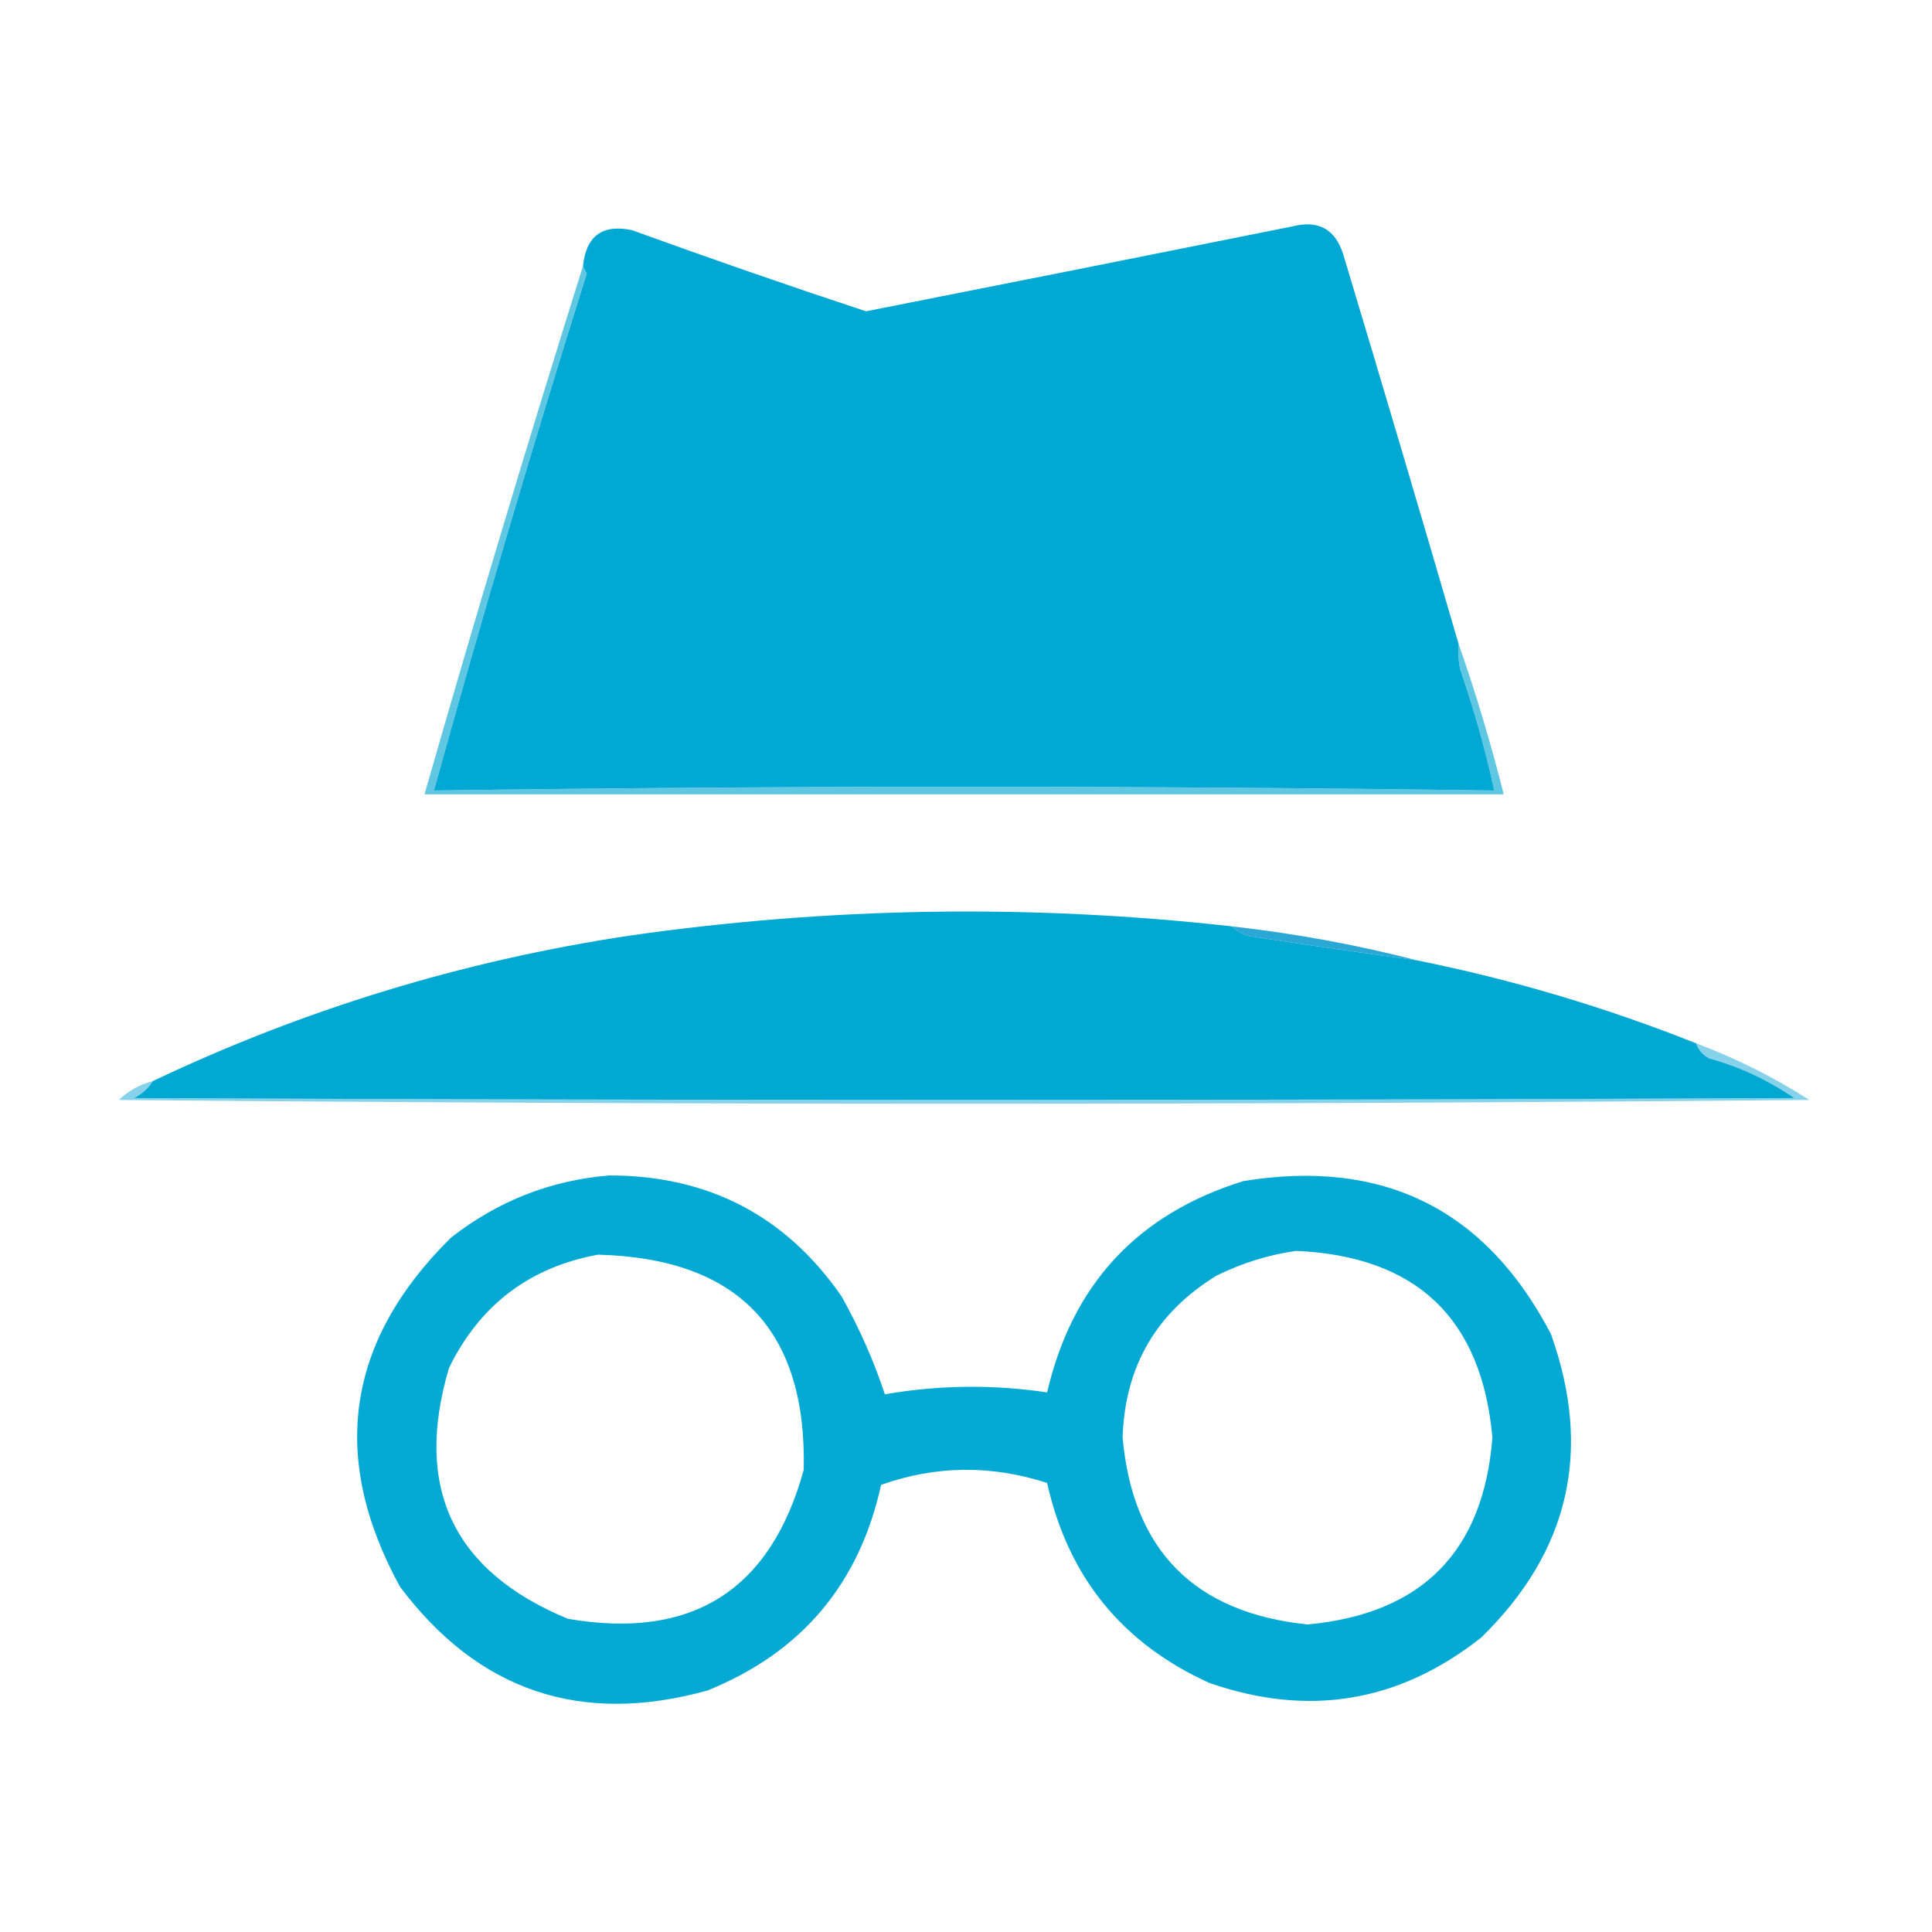 <?xml version="1.0" encoding="UTF-8"?>
<!DOCTYPE svg PUBLIC "-//W3C//DTD SVG 1.1//EN" "http://www.w3.org/Graphics/SVG/1.1/DTD/svg11.dtd">
<svg xmlns="http://www.w3.org/2000/svg" version="1.1" width="512px" height="512px" style="shape-rendering:geometricPrecision; text-rendering:geometricPrecision; image-rendering:optimizeQuality; fill-rule:evenodd; clip-rule:evenodd" xmlns:xlink="http://www.w3.org/1999/xlink">
<g><path style="opacity:1" fill="#00a8d3" d="M 386.5,170.5 C 386.337,172.857 386.503,175.19 387,177.5C 390.646,188.091 393.646,198.757 396,209.5C 302.333,208.167 208.667,208.167 115,209.5C 127.758,163.438 141.258,117.772 155.5,72.5C 155.137,71.817 154.804,71.15 154.5,70.5C 155.325,62.507 159.658,59.34 167.5,61C 188.077,68.47 208.743,75.636 229.5,82.5C 267.182,75.064 304.848,67.564 342.5,60C 349.396,58.236 353.896,60.736 356,67.5C 366.326,101.807 376.493,136.14 386.5,170.5 Z"/></g>
<g><path style="opacity:0.622" fill="#00a5d3" d="M 154.5,70.5 C 154.804,71.15 155.137,71.817 155.5,72.5C 141.258,117.772 127.758,163.438 115,209.5C 208.667,208.167 302.333,208.167 396,209.5C 393.646,198.757 390.646,188.091 387,177.5C 386.503,175.19 386.337,172.857 386.5,170.5C 391.072,183.559 395.072,196.893 398.5,210.5C 303.167,210.5 207.833,210.5 112.5,210.5C 125.928,163.559 139.928,116.893 154.5,70.5 Z"/></g>
<g><path style="opacity:1" fill="#00a8d2" d="M 326.5,245.5 C 327.6,246.558 328.934,247.392 330.5,248C 345.533,250.301 360.533,252.468 375.5,254.5C 400.828,259.609 425.495,266.943 449.5,276.5C 450.084,278.257 451.251,279.59 453,280.5C 461.077,282.73 468.577,286.23 475.5,291C 328.833,291.667 182.167,291.667 35.5,291C 37.617,289.951 39.284,288.451 40.5,286.5C 80.473,267.5 122.473,254.666 166.5,248C 219.733,240.356 273.067,239.522 326.5,245.5 Z"/></g>
<g><path style="opacity:0.899" fill="#149ed2" d="M 326.5,245.5 C 343.167,247.369 359.5,250.369 375.5,254.5C 360.533,252.468 345.533,250.301 330.5,248C 328.934,247.392 327.6,246.558 326.5,245.5 Z"/></g>
<g><path style="opacity:0.479" fill="#03a2d3" d="M 449.5,276.5 C 460.065,280.449 470.065,285.449 479.5,291.5C 330.167,292.833 180.833,292.833 31.5,291.5C 34.035,289.064 37.035,287.397 40.5,286.5C 39.284,288.451 37.617,289.951 35.5,291C 182.167,291.667 328.833,291.667 475.5,291C 468.577,286.23 461.077,282.73 453,280.5C 451.251,279.59 450.084,278.257 449.5,276.5 Z"/></g>
<g><path style="opacity:0.98" fill="#00a8d3" d="M 161.5,311.5 C 187.689,311.509 208.189,322.175 223,343.5C 227.722,351.929 231.555,360.595 234.5,369.5C 248.859,367.027 263.193,366.861 277.5,369C 284.141,340.37 301.475,321.703 329.5,313C 366.572,306.953 393.739,320.453 411,353.5C 422.073,384.369 415.907,411.202 392.5,434C 370.802,451.137 346.802,455.137 320.5,446C 297.372,435.532 283.038,417.865 277.5,393C 262.679,388.194 248.012,388.36 233.5,393.5C 227.742,419.757 212.409,437.924 187.5,448C 153.919,457.324 126.753,448.158 106,420.5C 87.237,386.245 91.737,355.411 119.5,328C 131.929,318.278 145.929,312.778 161.5,311.5 Z M 343.5,331.5 C 375.368,332.905 392.701,349.405 395.5,381C 393.132,411.202 376.799,427.702 346.5,430.5C 316.561,427.394 300.227,410.894 297.5,381C 298.101,362.128 306.434,347.794 322.5,338C 329.289,334.678 336.289,332.512 343.5,331.5 Z M 158.5,332.5 C 195.65,333.481 213.816,352.481 213,389.5C 204.22,421.484 183.387,434.651 150.5,429C 120.07,416.412 109.57,394.245 119,362.5C 127.162,345.829 140.329,335.829 158.5,332.5 Z"/></g>
</svg>
